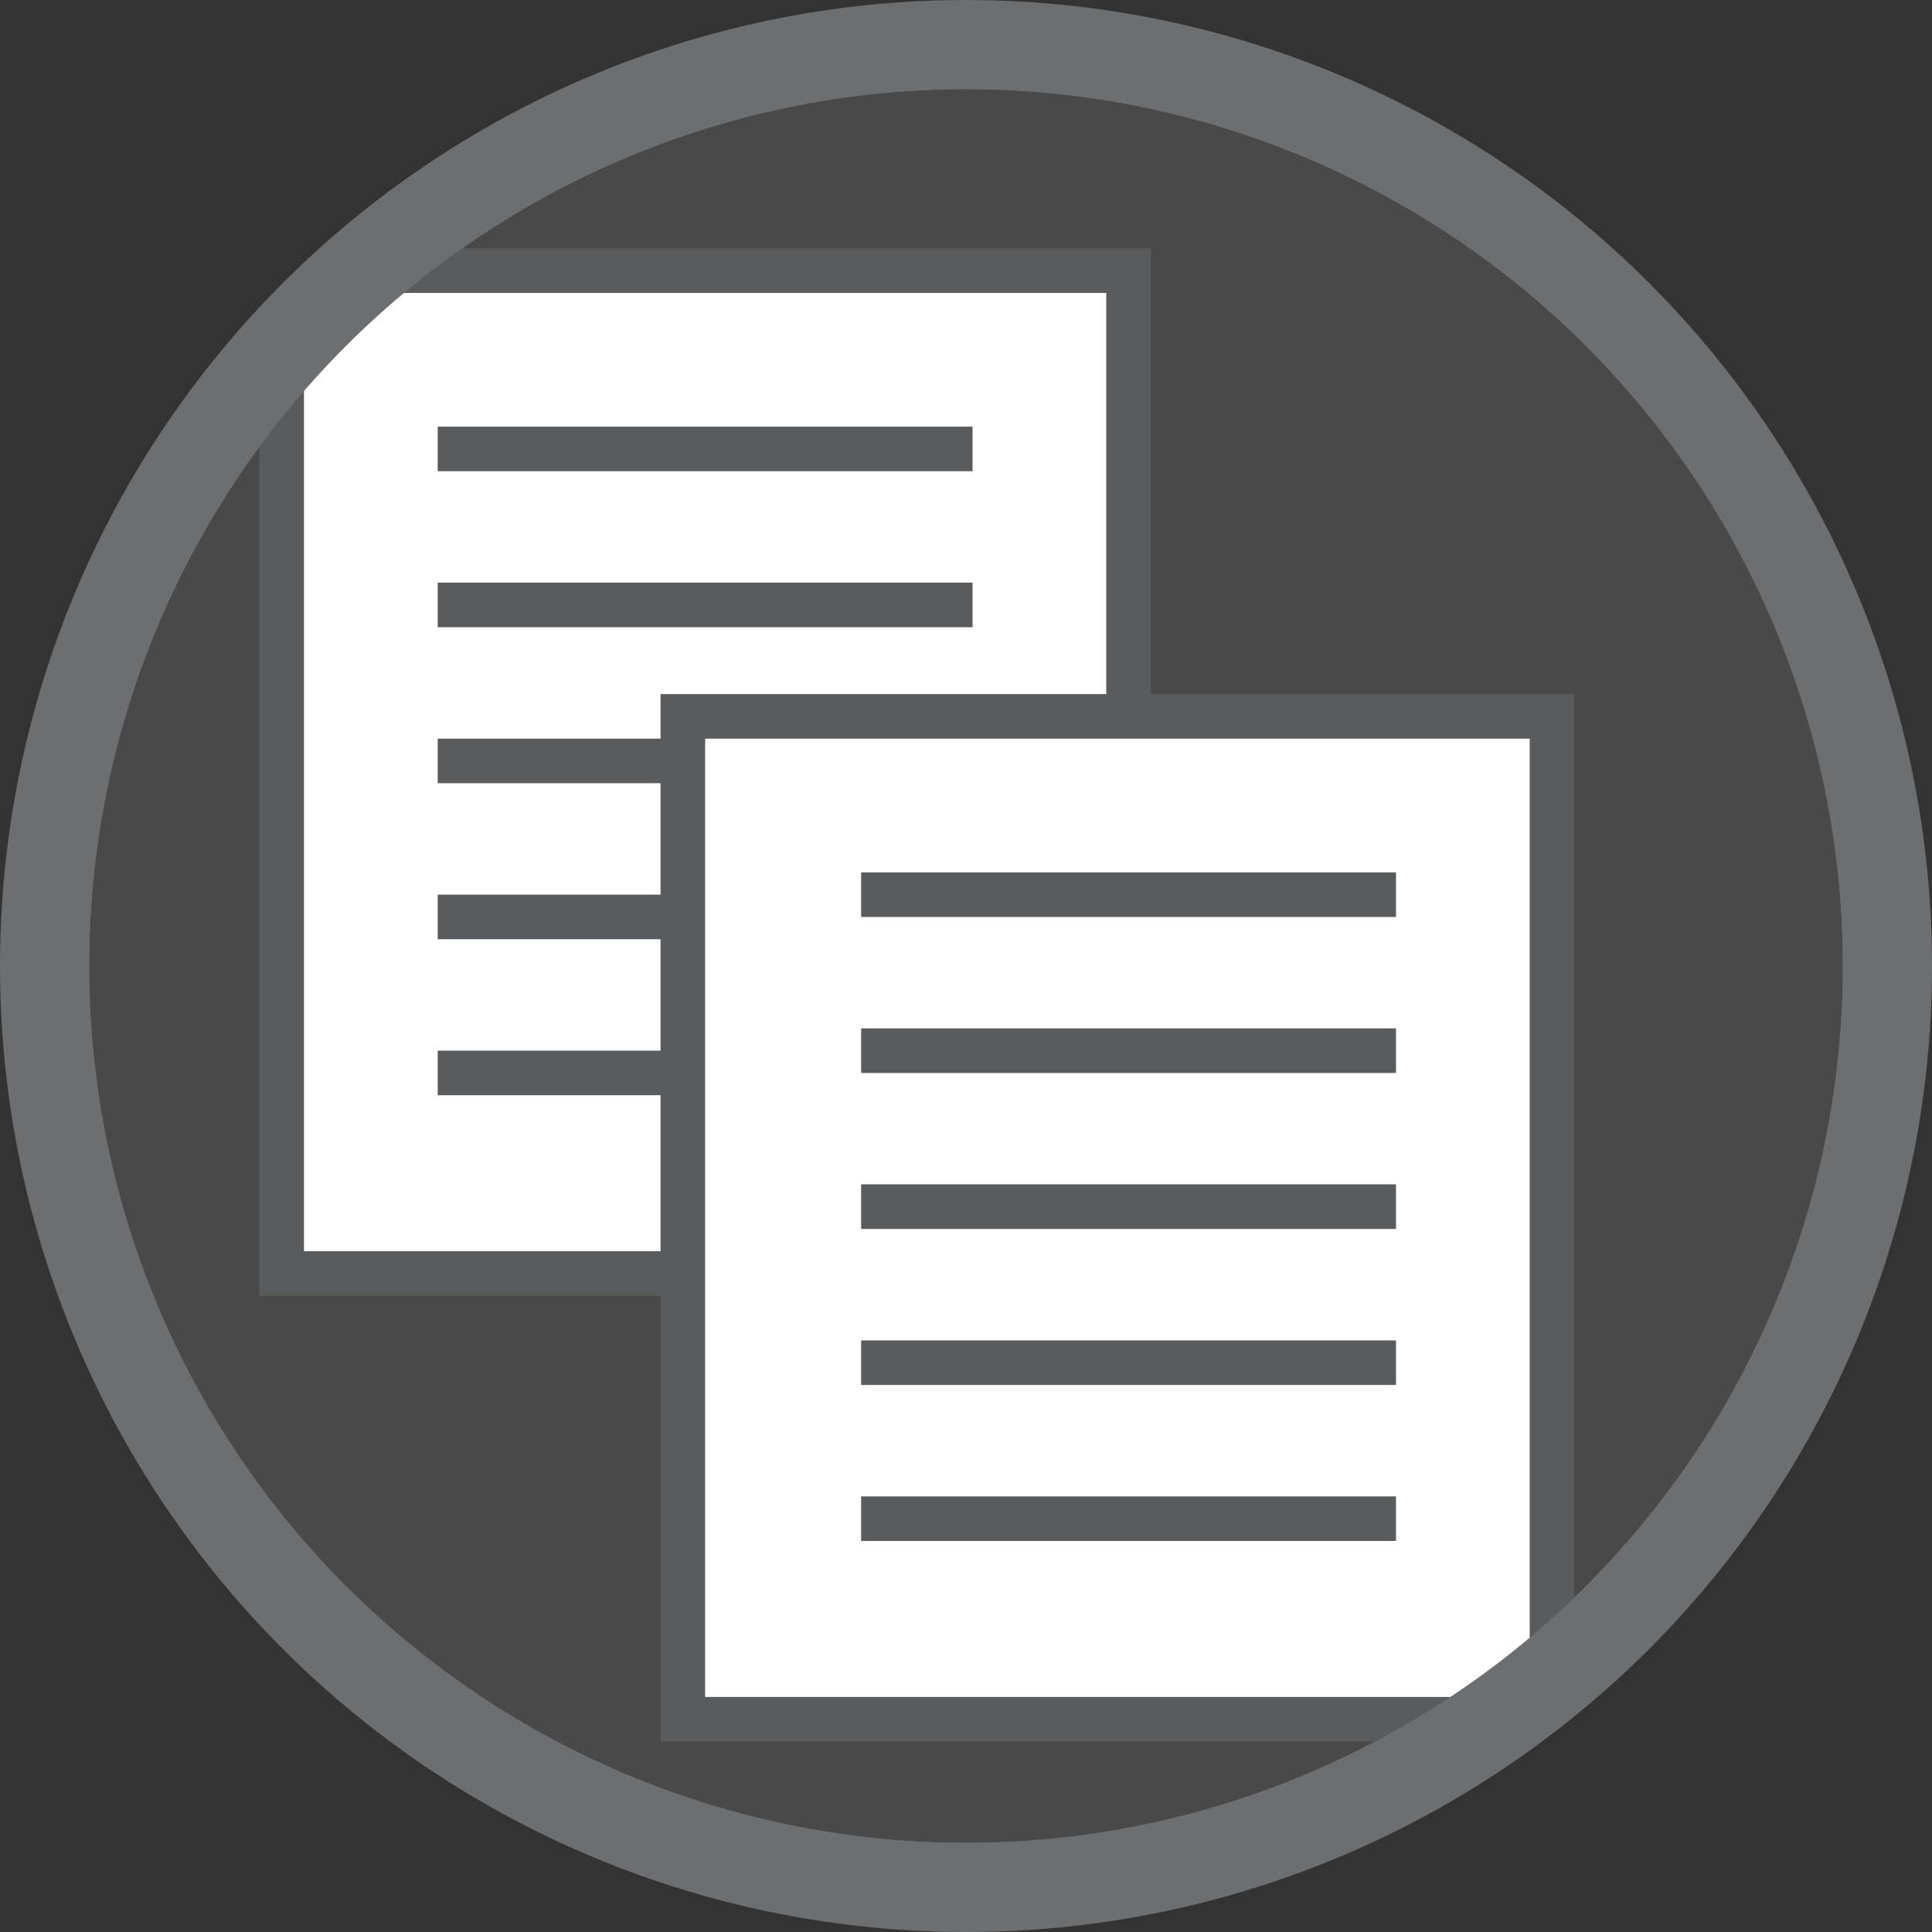 <?xml version="1.0" encoding="utf-8"?>
<!-- Generator: Adobe Illustrator 16.2.0, SVG Export Plug-In . SVG Version: 6.00 Build 0)  -->
<!DOCTYPE svg PUBLIC "-//W3C//DTD SVG 1.1//EN" "http://www.w3.org/Graphics/SVG/1.1/DTD/svg11.dtd">
<svg version="1.1" id="Layer_1" xmlns="http://www.w3.org/2000/svg" xmlns:xlink="http://www.w3.org/1999/xlink" x="0px" y="0px"
	 width="86.691px" height="86.691px" viewBox="0 0 86.691 86.691" enable-background="new 0 0 86.691 86.691" xml:space="preserve">
<rect x="0" y="0" width="86.691" height="86.691" fill="#333333" stroke="none"/>
<g>
	<defs>
		<circle id="SVGID_1_" cx="43.346" cy="43.346" r="41.346"/>
	</defs>
	<clipPath id="SVGID_2_">
		<use xlink:href="#SVGID_1_"  overflow="visible"/>
	</clipPath>
	
		<circle clip-path="url(#SVGID_2_)" fill="#4A494A" stroke="#6D6E70" stroke-width="4" stroke-miterlimit="10" cx="43.346" cy="43.346" r="41.346"/>
	
		<rect x="12.64" y="12.144" clip-path="url(#SVGID_2_)" fill="#FFFFFF" stroke="#5A5B5C" stroke-width="2" stroke-miterlimit="10" width="38" height="45"/>
	
		<line clip-path="url(#SVGID_2_)" fill="none" stroke="#5A5B5C" stroke-width="2" stroke-miterlimit="10" x1="19.64" y1="20.144" x2="43.64" y2="20.144"/>
	
		<line clip-path="url(#SVGID_2_)" fill="none" stroke="#5A5B5C" stroke-width="2" stroke-miterlimit="10" x1="19.64" y1="27.144" x2="43.64" y2="27.144"/>
	
		<line clip-path="url(#SVGID_2_)" fill="none" stroke="#5A5B5C" stroke-width="2" stroke-miterlimit="10" x1="19.64" y1="34.144" x2="43.64" y2="34.144"/>
	
		<line clip-path="url(#SVGID_2_)" fill="none" stroke="#5A5B5C" stroke-width="2" stroke-miterlimit="10" x1="19.64" y1="41.144" x2="43.64" y2="41.144"/>
	
		<line clip-path="url(#SVGID_2_)" fill="none" stroke="#5A5B5C" stroke-width="2" stroke-miterlimit="10" x1="19.64" y1="48.144" x2="43.64" y2="48.144"/>
	
		<rect x="30.64" y="32.144" clip-path="url(#SVGID_2_)" fill="#FFFFFF" stroke="#5A5B5C" stroke-width="2" stroke-miterlimit="10" width="39" height="45"/>
	
		<line clip-path="url(#SVGID_2_)" fill="none" stroke="#5A5B5C" stroke-width="2" stroke-miterlimit="10" x1="38.64" y1="40.144" x2="62.64" y2="40.144"/>
	
		<line clip-path="url(#SVGID_2_)" fill="none" stroke="#5A5B5C" stroke-width="2" stroke-miterlimit="10" x1="38.64" y1="47.144" x2="62.64" y2="47.144"/>
	
		<line clip-path="url(#SVGID_2_)" fill="none" stroke="#5A5B5C" stroke-width="2" stroke-miterlimit="10" x1="38.64" y1="54.144" x2="62.64" y2="54.144"/>
	
		<line clip-path="url(#SVGID_2_)" fill="none" stroke="#5A5B5C" stroke-width="2" stroke-miterlimit="10" x1="38.64" y1="61.144" x2="62.64" y2="61.144"/>
	
		<line clip-path="url(#SVGID_2_)" fill="none" stroke="#5A5B5C" stroke-width="2" stroke-miterlimit="10" x1="38.64" y1="68.144" x2="62.64" y2="68.144"/>
	<use xlink:href="#SVGID_1_"  overflow="visible" fill="none" stroke="#6D6E70" stroke-width="4" stroke-miterlimit="10"/>
</g>
</svg>
